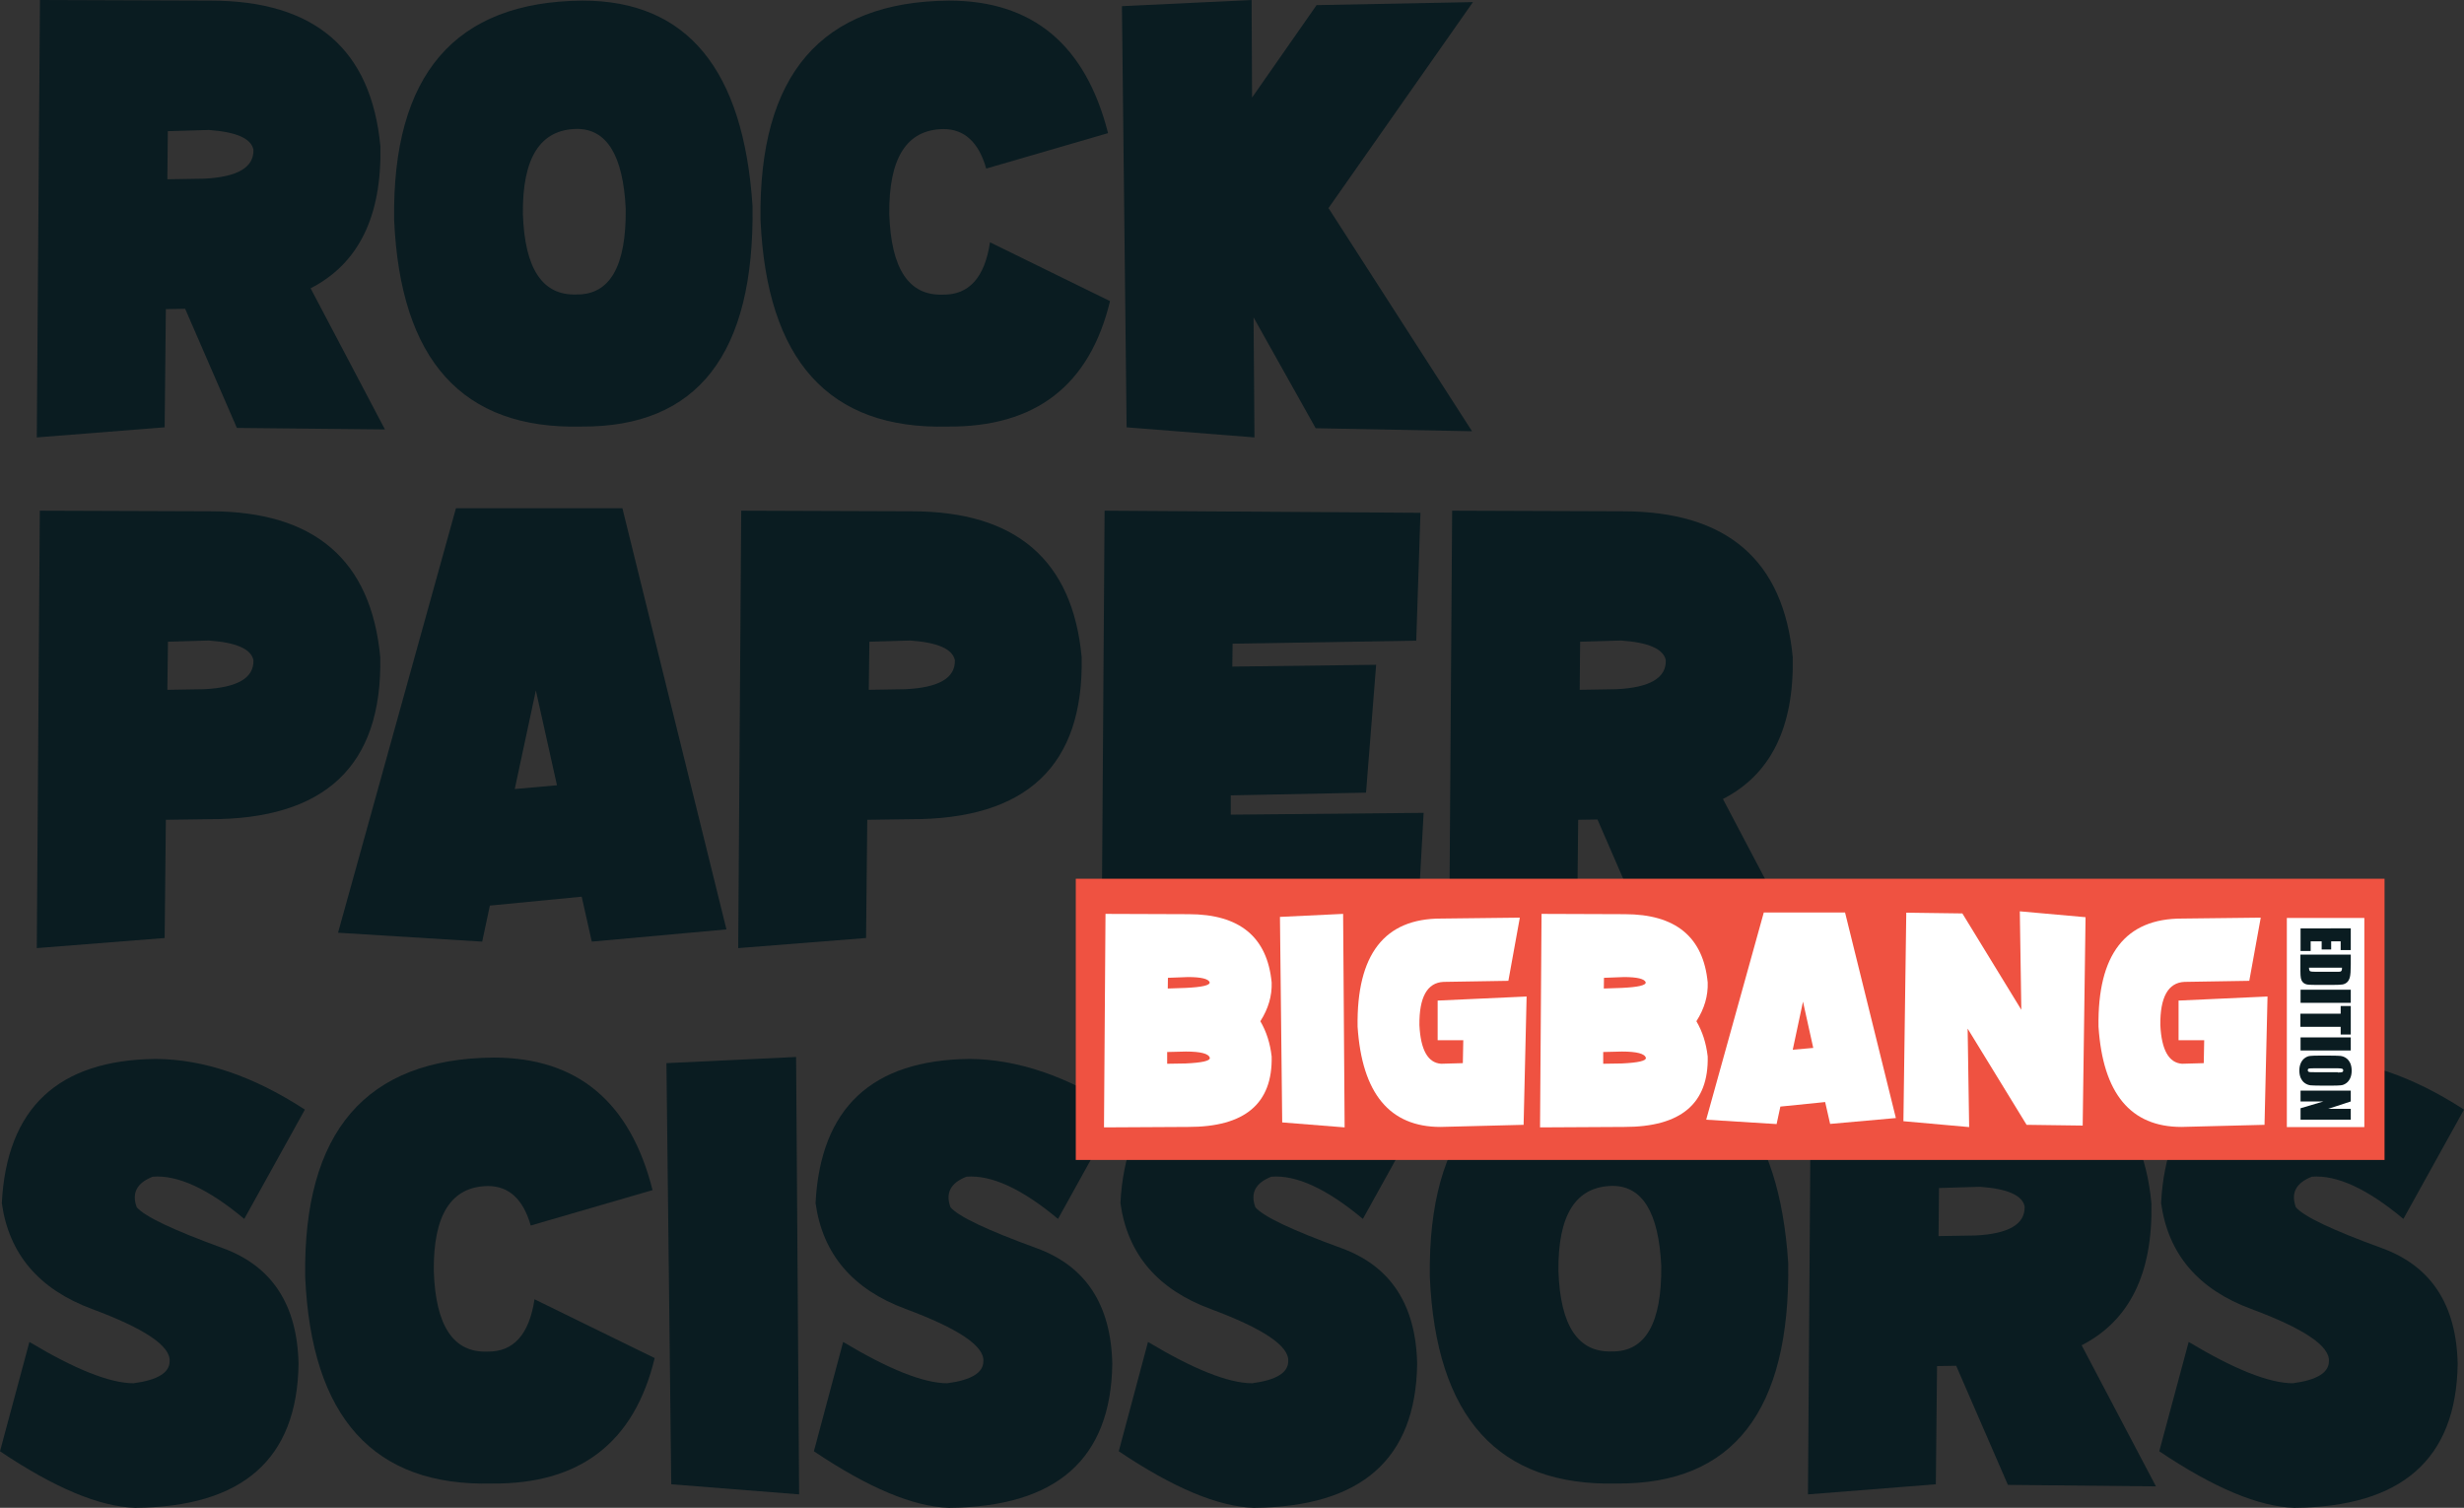 <!-- Generator: Adobe Illustrator 24.0.0, SVG Export Plug-In  -->
<svg version="1.1" xmlns="http://www.w3.org/2000/svg" xmlns:xlink="http://www.w3.org/1999/xlink" x="0px" y="0px"
	 width="163.42px" height="100px" viewBox="0 0 163.42 100" style="enable-background:new 0 0 163.42 100;" xml:space="preserve">
<rect x="0" y="0" width="163.42" height="100" fill="#333333" stroke="none"/>
<style type="text/css">
	.st0{fill:#0A1C21;}
	.st1{fill:#EF5241;}
	.st2{fill:#FFFFFF;}
</style>
<defs>
</defs>
<g>
	<path class="st0" d="M11,20.5l-0.08,7.84l-8.48,0.67L2.65,0l11.31,0.04c6.91,0,10.67,3.23,11.27,9.68c0.09,4.64-1.45,7.77-4.63,9.4
		l4.93,9.36l-9.82-0.1l-3.43-7.9L11,20.5z M11.1,11.89l2.44-0.04c2.22-0.11,3.31-0.75,3.27-1.93c-0.16-0.74-1.14-1.17-2.96-1.3
		l-2.72,0.08L11.1,11.89z"/>
	<path class="st0" d="M26.14,14.57c-0.13-9.62,4.03-14.46,12.5-14.53c6.91,0,10.67,4.54,11.27,13.62
		c0.14,9.82-3.65,14.69-11.37,14.63C30.68,28.48,26.55,23.91,26.14,14.57z M34.68,14.19c0.12,3.64,1.3,5.42,3.55,5.34
		c2.22,0.03,3.31-1.87,3.27-5.68c-0.17-3.53-1.25-5.3-3.23-5.3C35.83,8.58,34.64,10.46,34.68,14.19z"/>
	<path class="st0" d="M73.62,19.97c-1.35,5.6-4.95,8.37-10.78,8.32c-7.86,0.2-11.99-4.38-12.4-13.72
		c-0.13-9.62,4.03-14.46,12.5-14.53c5.55,0,9.06,2.93,10.55,8.79l-8.08,2.35c-0.5-1.75-1.45-2.62-2.84-2.62
		c-2.43,0.03-3.63,1.91-3.59,5.64c0.12,3.64,1.3,5.42,3.55,5.34c1.73,0.03,2.78-1.13,3.13-3.47L73.62,19.97z"/>
	<path class="st0" d="M83.04,6.47l4.28-6.13l10.37-0.2L88.11,13.8l9.52,14.8l-10.37-0.2l-4.12-7.35l0.06,7.96l-8.48-0.67L74.41,0.41
		L83.01,0L83.04,6.47z"/>
	<path class="st0" d="M11,54.37l-0.08,7.84l-8.48,0.67l0.2-29.01l11.31,0.04c6.91,0,10.67,3.23,11.27,9.68
		c0.14,7.19-3.65,10.77-11.37,10.74L11,54.37z M11.14,42.56l-0.04,3.19l2.44-0.04c2.22-0.11,3.31-0.75,3.27-1.93
		c-0.16-0.74-1.14-1.17-2.96-1.3L11.14,42.56z"/>
	<path class="st0" d="M32.49,60.06l-0.51,2.39l-9.56-0.59l7.82-28.15h11.04l6.9,27.93l-8.93,0.81l-0.67-2.98L32.49,60.06z
		 M36.94,52.08l-1.4-6.29l-1.4,6.54L36.94,52.08z"/>
	<path class="st0" d="M57.52,54.37l-0.08,7.84l-8.48,0.67l0.2-29.01l11.31,0.04c6.91,0,10.67,3.23,11.27,9.68
		c0.14,7.19-3.65,10.77-11.37,10.74L57.52,54.37z M57.66,42.56l-0.04,3.19l2.44-0.04c2.22-0.11,3.31-0.75,3.27-1.93
		c-0.16-0.74-1.14-1.17-2.96-1.3L57.66,42.56z"/>
	<path class="st0" d="M81.63,54.03l12.79-0.12l-0.47,8.48l-20.89,0.49l0.2-29.01l20.95,0.14l-0.28,8.48l-12.18,0.2l-0.02,1.52
		l9.54-0.12l-0.67,8.48l-8.97,0.18V54.03z"/>
	<path class="st0" d="M104.67,54.37l-0.08,7.84l-8.48,0.67l0.2-29.01l11.31,0.04c6.91,0,10.67,3.23,11.28,9.68
		c0.09,4.64-1.45,7.77-4.63,9.4l4.93,9.36l-9.82-0.1l-3.43-7.9L104.67,54.37z M104.77,45.75l2.44-0.04
		c2.22-0.11,3.31-0.75,3.27-1.93c-0.16-0.74-1.14-1.17-2.96-1.3l-2.72,0.08L104.77,45.75z"/>
	<path class="st0" d="M20.22,73.59l-4.02,7.25c-2.39-2-4.42-2.93-6.07-2.8c-1.05,0.41-1.41,1.08-1.06,2.03
		c0.54,0.62,2.44,1.52,5.71,2.71c3.26,1.19,4.94,3.75,5.02,7.68c-0.09,6.31-3.71,9.49-10.84,9.54C6.61,99.93,3.63,98.69,0,96.25
		L1.95,89c3.02,1.81,5.32,2.73,6.9,2.74c1.6-0.21,2.4-0.7,2.4-1.46c0.07-1.01-1.66-2.17-5.16-3.47s-5.5-3.64-5.97-7.02
		c0.33-6.31,3.73-9.49,10.21-9.56C13.51,70.25,16.81,71.37,20.22,73.59z"/>
	<path class="st0" d="M43.42,90.07c-1.35,5.6-4.95,8.37-10.78,8.32c-7.86,0.2-11.99-4.38-12.4-13.72
		c-0.13-9.62,4.03-14.46,12.5-14.53c5.55,0,9.06,2.93,10.54,8.79l-8.08,2.35c-0.5-1.75-1.45-2.62-2.84-2.62
		c-2.43,0.03-3.63,1.91-3.59,5.64c0.12,3.64,1.3,5.42,3.55,5.34c1.73,0.03,2.78-1.13,3.13-3.47L43.42,90.07z"/>
	<path class="st0" d="M52.8,70.1L53,99.11l-8.48-0.67l-0.32-27.93L52.8,70.1z"/>
	<path class="st0" d="M74.19,73.59l-4.02,7.25c-2.39-2-4.42-2.93-6.07-2.8c-1.05,0.41-1.41,1.08-1.06,2.03
		c0.54,0.62,2.44,1.52,5.71,2.71c3.26,1.19,4.94,3.75,5.02,7.68c-0.09,6.31-3.71,9.49-10.84,9.54c-2.34-0.07-5.32-1.31-8.95-3.75
		L55.92,89c3.02,1.81,5.32,2.73,6.9,2.74c1.6-0.21,2.4-0.7,2.4-1.46c0.07-1.01-1.66-2.17-5.16-3.47c-3.51-1.3-5.5-3.64-5.97-7.02
		c0.33-6.31,3.73-9.49,10.21-9.56C67.48,70.25,70.77,71.37,74.19,73.59z"/>
	<path class="st0" d="M94.41,73.59l-4.02,7.25c-2.39-2-4.42-2.93-6.07-2.8c-1.05,0.41-1.41,1.08-1.06,2.03
		c0.54,0.62,2.44,1.52,5.71,2.71c3.26,1.19,4.94,3.75,5.02,7.68c-0.09,6.31-3.71,9.49-10.84,9.54c-2.34-0.07-5.32-1.31-8.95-3.75
		L76.14,89c3.02,1.81,5.32,2.73,6.9,2.74c1.6-0.21,2.4-0.7,2.4-1.46c0.07-1.01-1.66-2.17-5.16-3.47c-3.51-1.3-5.5-3.64-5.97-7.02
		c0.33-6.31,3.73-9.49,10.21-9.56C87.7,70.25,91,71.37,94.41,73.59z"/>
	<path class="st0" d="M94.83,84.67c-0.13-9.62,4.03-14.46,12.5-14.53c6.91,0,10.67,4.54,11.27,13.62
		c0.14,9.82-3.65,14.69-11.37,14.63C99.37,98.58,95.23,94.01,94.83,84.67z M103.36,84.29c0.12,3.64,1.3,5.42,3.55,5.34
		c2.22,0.03,3.31-1.87,3.27-5.68c-0.17-3.53-1.25-5.3-3.23-5.3C104.52,78.68,103.32,80.56,103.36,84.29z"/>
	<path class="st0" d="M128.47,90.6l-0.08,7.84l-8.48,0.67l0.2-29.01l11.31,0.04c6.91,0,10.67,3.23,11.27,9.68
		c0.09,4.64-1.45,7.77-4.63,9.4l4.93,9.36l-9.82-0.1l-3.43-7.9L128.47,90.6z M128.57,81.98l2.44-0.04c2.22-0.11,3.31-0.75,3.27-1.93
		c-0.16-0.74-1.14-1.17-2.96-1.3l-2.72,0.08L128.57,81.98z"/>
	<path class="st0" d="M163.42,73.59l-4.02,7.25c-2.39-2-4.42-2.93-6.07-2.8c-1.05,0.41-1.41,1.08-1.06,2.03
		c0.54,0.62,2.44,1.52,5.71,2.71c3.26,1.19,4.94,3.75,5.02,7.68c-0.09,6.31-3.71,9.49-10.84,9.54c-2.34-0.07-5.32-1.31-8.95-3.75
		l1.95-7.25c3.02,1.81,5.32,2.73,6.9,2.74c1.6-0.21,2.4-0.7,2.4-1.46c0.07-1.01-1.66-2.17-5.16-3.47c-3.51-1.3-5.5-3.64-5.97-7.02
		c0.33-6.31,3.73-9.49,10.21-9.56C156.7,70.25,160,71.37,163.42,73.59z"/>
	<rect x="71.35" y="58.28" class="st1" width="86.8" height="18.65"/>
	<rect x="151.67" y="60.88" class="st2" width="5.14" height="13.87"/>
	<g>
		<g>
			<path class="st2" d="M73.22,74.77l0.1-14.16l5.52,0.02c3.37,0,5.21,1.51,5.5,4.53c0.03,0.89-0.22,1.74-0.75,2.57
				c0.4,0.68,0.65,1.46,0.75,2.34c0.07,3.12-1.78,4.68-5.55,4.67L73.22,74.77z M77.41,69.77v0.78l1.23-0.02
				c1.08-0.05,1.62-0.17,1.6-0.37c-0.07-0.28-0.6-0.42-1.59-0.42L77.41,69.77z M77.46,64.85l-0.01,0.71l1.18-0.04
				c1.08-0.05,1.62-0.17,1.6-0.37c-0.08-0.23-0.56-0.35-1.44-0.35L77.46,64.85z"/>
			<path class="st2" d="M89.08,60.61l0.1,14.16l-4.14-0.33l-0.15-13.63L89.08,60.61z"/>
			<path class="st2" d="M101.05,74.6l-5.51,0.14c-3.37,0-5.21-2.22-5.5-6.65c-0.07-4.79,1.78-7.18,5.55-7.17l5.21-0.06l-0.76,4.19
				l-4.3,0.07c-1.08,0.05-1.62,1.01-1.6,2.87c0.08,1.64,0.56,2.5,1.44,2.56l1.44-0.04l0.03-1.52h-1.7v-2.63l5.9-0.27L101.05,74.6z"
				/>
			<path class="st2" d="M102.14,74.77l0.1-14.16l5.52,0.02c3.37,0,5.21,1.51,5.5,4.53c0.03,0.89-0.22,1.74-0.75,2.57
				c0.4,0.68,0.65,1.46,0.75,2.34c0.07,3.12-1.78,4.68-5.55,4.67L102.14,74.77z M106.33,69.77v0.78l1.23-0.02
				c1.08-0.05,1.62-0.17,1.6-0.37c-0.07-0.28-0.6-0.42-1.59-0.42L106.33,69.77z M106.38,64.85l-0.01,0.71l1.18-0.04
				c1.08-0.05,1.62-0.17,1.6-0.37c-0.08-0.23-0.56-0.35-1.44-0.35L106.38,64.85z"/>
			<path class="st2" d="M118.08,73.39l-0.25,1.16l-4.67-0.29l3.82-13.74h5.39l3.37,13.63l-4.36,0.39l-0.33-1.45L118.08,73.39z
				 M120.26,69.5l-0.68-3.07l-0.68,3.19L120.26,69.5z"/>
			<path class="st2" d="M130.5,68.22l0.1,6.53l-4.36-0.39l0.19-13.83l3.72,0.05l3.91,6.39l-0.1-6.53l4.36,0.39l-0.19,13.82
				l-3.72-0.05L130.5,68.22z"/>
			<path class="st2" d="M150.19,74.6l-5.51,0.14c-3.37,0-5.21-2.22-5.5-6.65c-0.07-4.79,1.78-7.18,5.55-7.17l5.21-0.06l-0.76,4.19
				l-4.3,0.07c-1.08,0.05-1.62,1.01-1.6,2.87c0.08,1.64,0.56,2.5,1.44,2.56l1.44-0.04l0.03-1.52h-1.7v-2.63l5.9-0.27L150.19,74.6z"
				/>
		</g>
		<g>
			<g>
				<path class="st0" d="M155.91,61.56v1.45h-0.67v-0.58h-0.63v0.54h-0.63v-0.54h-0.73v0.64h-0.67v-1.5H155.91z"/>
				<path class="st0" d="M155.91,63.31v0.65c0,0.42-0.02,0.7-0.06,0.85c-0.04,0.15-0.1,0.26-0.19,0.34
					c-0.09,0.08-0.19,0.12-0.29,0.14c-0.11,0.02-0.32,0.03-0.64,0.03h-1.17c-0.3,0-0.5-0.01-0.6-0.04c-0.1-0.03-0.18-0.08-0.24-0.15
					c-0.06-0.07-0.1-0.16-0.12-0.26c-0.02-0.1-0.03-0.26-0.03-0.47v-1.09H155.91z M155.33,64.18h-2.19c0,0.12,0.03,0.2,0.07,0.23
					c0.05,0.03,0.19,0.04,0.41,0.04h1.3c0.15,0,0.25,0,0.29-0.01c0.04-0.01,0.07-0.03,0.09-0.07
					C155.32,64.34,155.33,64.28,155.33,64.18z"/>
				<path class="st0" d="M155.91,66.51h-3.33v-0.87h3.33V66.51z"/>
				<path class="st0" d="M155.91,68.61h-0.67v-0.51h-2.67v-0.87h2.67v-0.51h0.67V68.61z"/>
				<path class="st0" d="M155.91,69.67h-3.33V68.8h3.33V69.67z"/>
				<path class="st0" d="M153.95,72c-0.33,0-0.57-0.01-0.71-0.02c-0.14-0.02-0.27-0.07-0.38-0.15c-0.12-0.08-0.2-0.2-0.27-0.34
					c-0.06-0.14-0.09-0.31-0.09-0.49c0-0.18,0.03-0.34,0.09-0.48c0.06-0.14,0.15-0.26,0.26-0.34c0.12-0.09,0.24-0.14,0.38-0.15
					c0.14-0.02,0.38-0.02,0.72-0.02h0.57c0.34,0,0.57,0.01,0.71,0.02c0.14,0.02,0.27,0.07,0.38,0.15c0.12,0.08,0.2,0.2,0.27,0.34
					c0.06,0.14,0.09,0.31,0.09,0.49c0,0.18-0.03,0.34-0.09,0.48c-0.06,0.14-0.15,0.26-0.26,0.34c-0.12,0.09-0.24,0.14-0.38,0.15
					c-0.14,0.02-0.38,0.02-0.72,0.02H153.95z M155.05,71.13c0.16,0,0.25-0.01,0.3-0.03c0.04-0.02,0.06-0.05,0.06-0.11
					c0-0.05-0.02-0.08-0.05-0.1c-0.04-0.02-0.14-0.04-0.31-0.04h-1.56c-0.19,0-0.31,0.01-0.36,0.02c-0.05,0.02-0.07,0.05-0.07,0.11
					c0,0.06,0.03,0.1,0.08,0.11c0.05,0.02,0.18,0.02,0.37,0.02H155.05z"/>
				<path class="st0" d="M155.91,74.26h-3.33V73.5l1.52-0.45h-1.52v-0.72h3.33v0.72l-1.5,0.49h1.5V74.26z"/>
			</g>
		</g>
	</g>
</g>
</svg>
